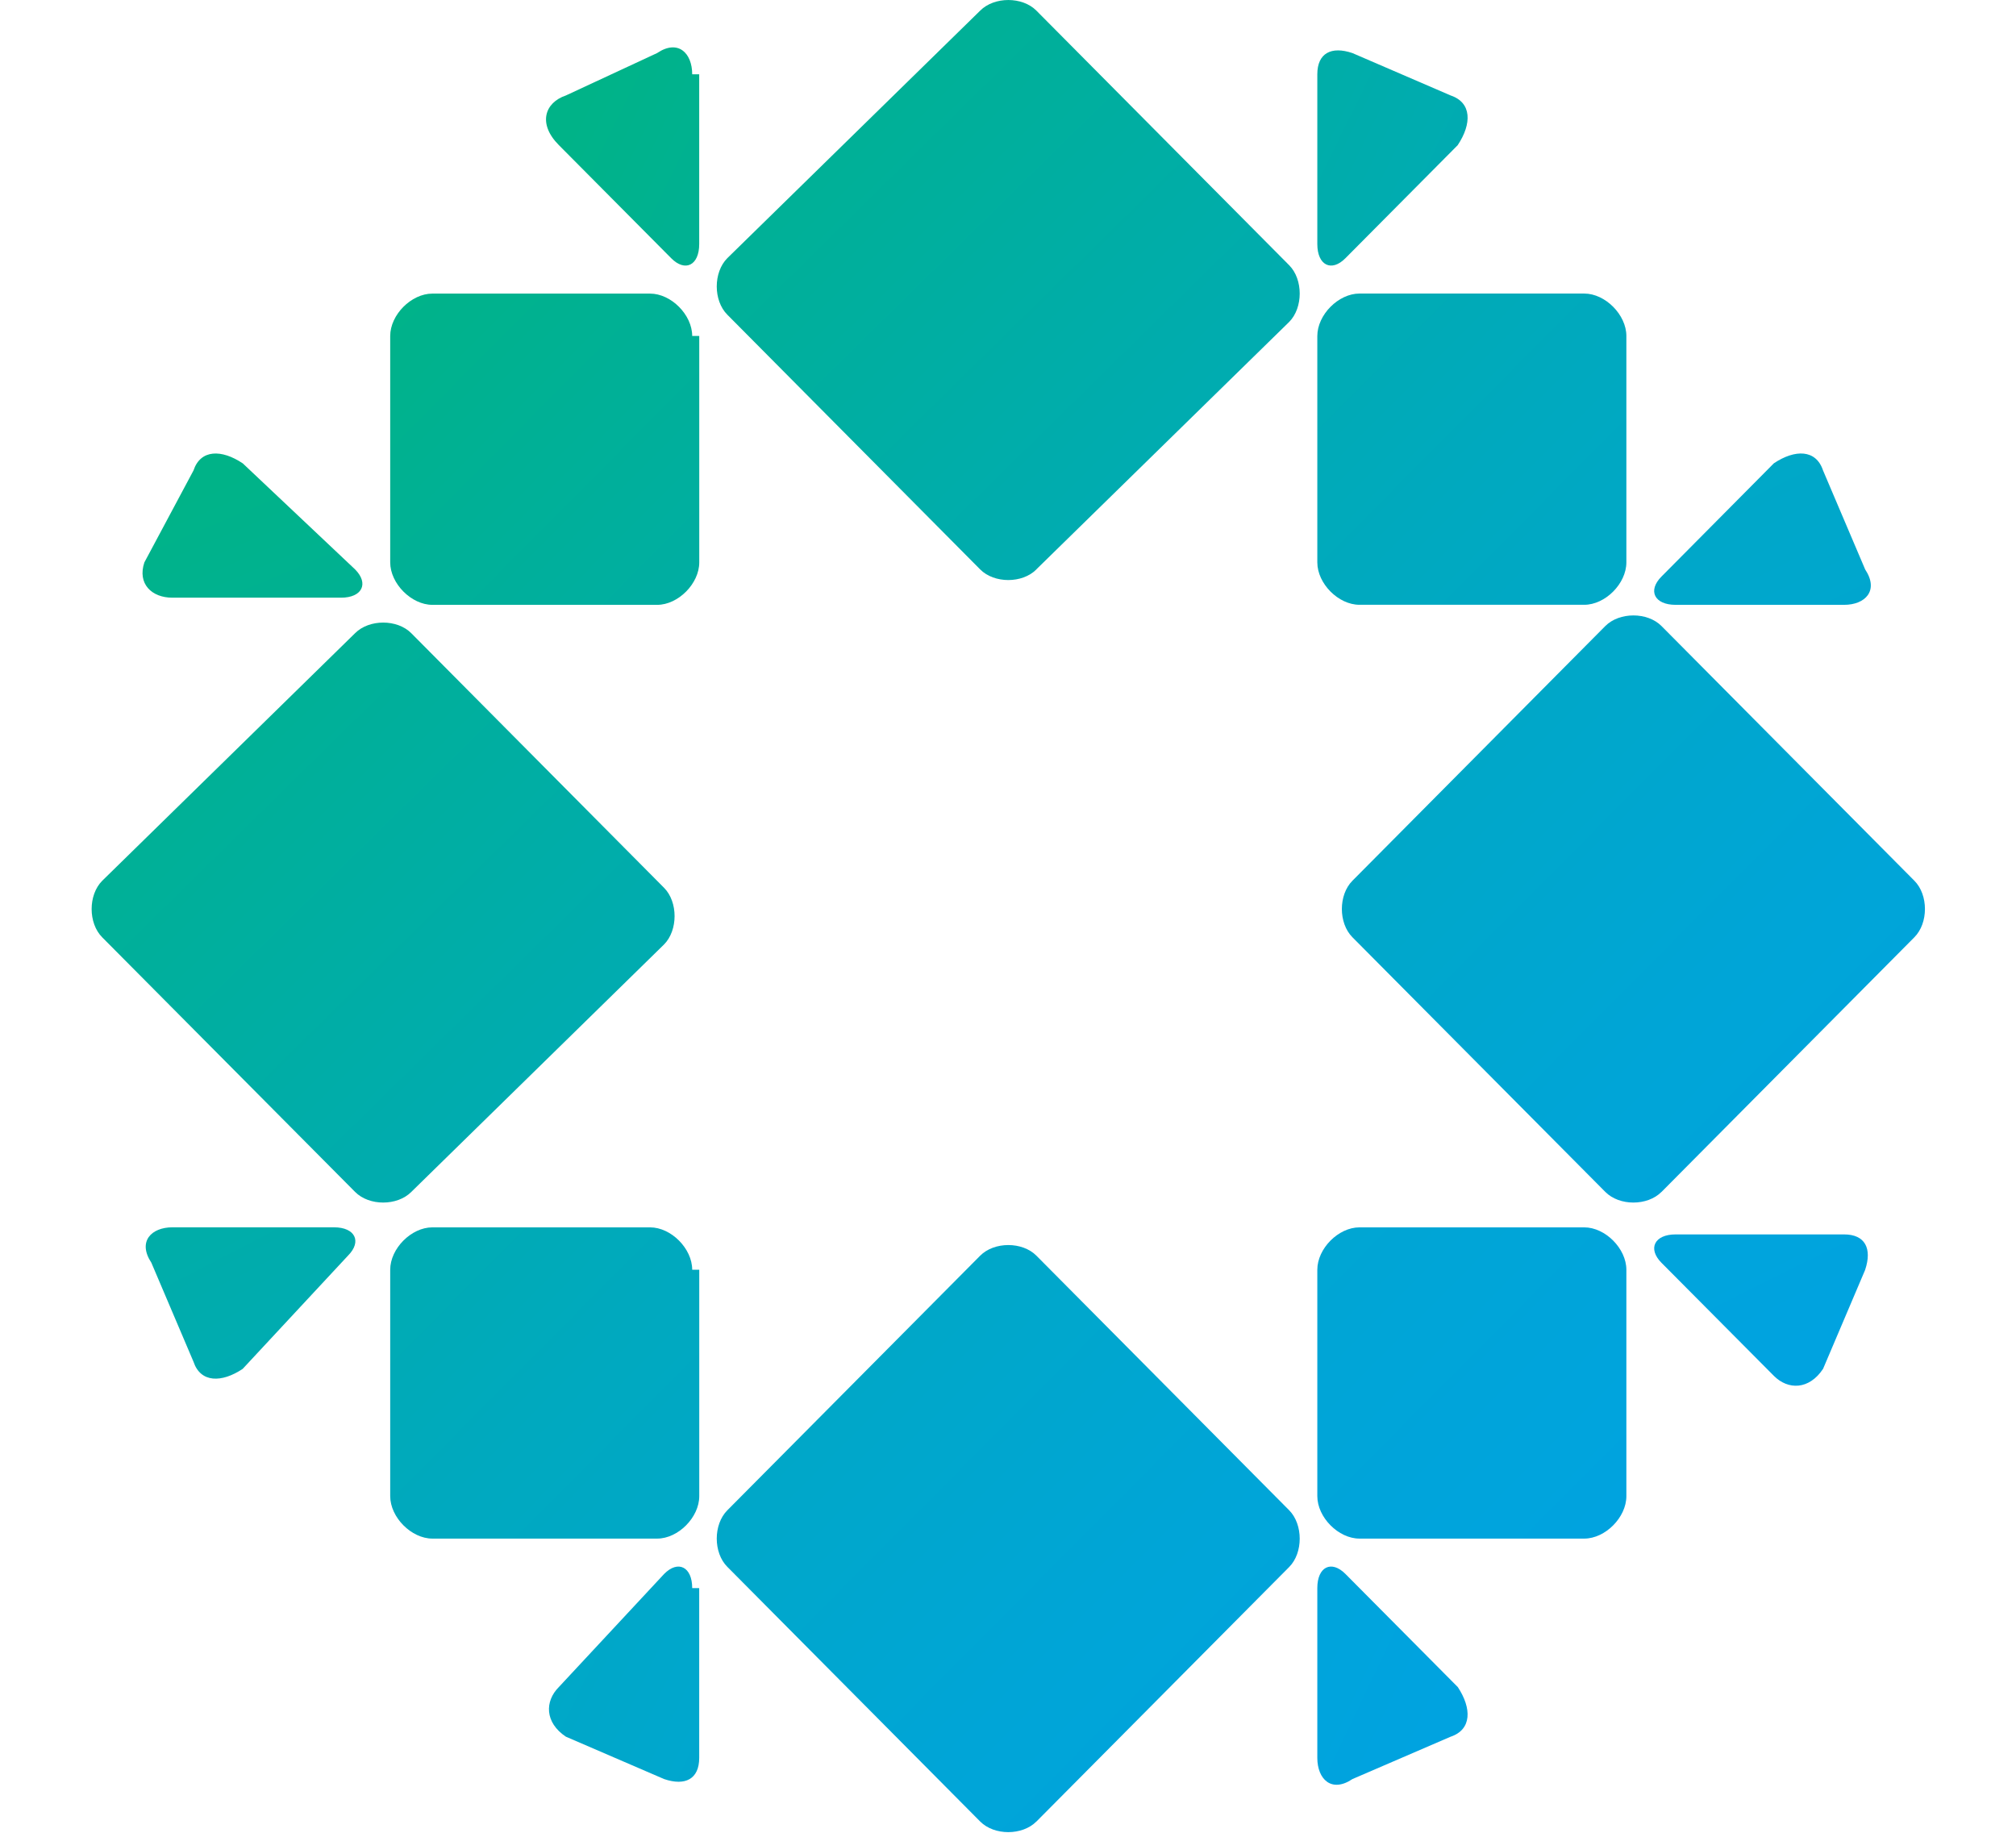 <svg xmlns="http://www.w3.org/2000/svg" xmlns:svg="http://www.w3.org/2000/svg" id="svg482" height="29.091" version="1.1" viewBox="0 0 32 32"><defs id="defs444"><linearGradient id="a" x1="11.891" x2="36.398" y1="-.493" y2="24.313" gradientTransform="matrix(1.009,0,0,0.991,0,-2.5e-4)" gradientUnits="userSpaceOnUse"><stop id="stop268" offset="0%" stop-color="#00B388"/><stop id="stop270" offset="13.16%" stop-color="#00B097"/><stop id="stop272" offset="51.16%" stop-color="#00A9BF"/><stop id="stop274" offset="81.43%" stop-color="#00A5D7"/><stop id="stop276" offset="100%" stop-color="#00A3E0"/></linearGradient><linearGradient id="b" x1="-.368" x2="24.288" y1="11.843" y2="36.499" gradientTransform="matrix(1.003,0,0,0.997,0,-2.5e-4)" gradientUnits="userSpaceOnUse"><stop id="stop279" offset="0%" stop-color="#00B388"/><stop id="stop281" offset="13.16%" stop-color="#00B097"/><stop id="stop283" offset="51.16%" stop-color="#00A9BF"/><stop id="stop285" offset="81.43%" stop-color="#00A5D7"/><stop id="stop287" offset="100%" stop-color="#00A3E0"/></linearGradient><linearGradient id="c" x1="11.964" x2="36.624" y1="-.495" y2="24.164" gradientTransform="matrix(1.003,0,0,0.997,0,-2.5e-4)" gradientUnits="userSpaceOnUse"><stop id="stop290" offset="0%" stop-color="#00B388"/><stop id="stop292" offset="13.16%" stop-color="#00B097"/><stop id="stop294" offset="51.16%" stop-color="#00A9BF"/><stop id="stop296" offset="81.43%" stop-color="#00A5D7"/><stop id="stop298" offset="100%" stop-color="#00A3E0"/></linearGradient><linearGradient id="d" x1="-6.226" x2="23.174" y1="13.999" y2="34.679" gradientTransform="matrix(0.841,0,0,1.189,0,-2.5e-4)" gradientUnits="userSpaceOnUse"><stop id="stop301" offset="0%" stop-color="#00B388"/><stop id="stop303" offset="13.16%" stop-color="#00B097"/><stop id="stop305" offset="51.16%" stop-color="#00A9BF"/><stop id="stop307" offset="81.43%" stop-color="#00A5D7"/><stop id="stop309" offset="100%" stop-color="#00A3E0"/></linearGradient><linearGradient id="e" x1="1.908" x2="31.517" y1="8.23" y2="28.766" gradientTransform="matrix(0.836,0,0,1.197,0,-2.5e-4)" gradientUnits="userSpaceOnUse"><stop id="stop312" offset="0%" stop-color="#00B388"/><stop id="stop314" offset="13.16%" stop-color="#00B097"/><stop id="stop316" offset="51.16%" stop-color="#00A9BF"/><stop id="stop318" offset="81.43%" stop-color="#00A5D7"/><stop id="stop320" offset="100%" stop-color="#00A3E0"/></linearGradient><linearGradient id="f" x1="5.808" x2="30.465" y1="5.667" y2="30.323" gradientTransform="matrix(1.003,0,0,0.997,0,-2.5e-4)" gradientUnits="userSpaceOnUse"><stop id="stop323" offset="0%" stop-color="#00B388"/><stop id="stop325" offset="13.16%" stop-color="#00B097"/><stop id="stop327" offset="51.16%" stop-color="#00A9BF"/><stop id="stop329" offset="81.43%" stop-color="#00A5D7"/><stop id="stop331" offset="100%" stop-color="#00A3E0"/></linearGradient><linearGradient id="g" x1="14.02" x2="34.556" y1="-6.439" y2="23.169" gradientTransform="matrix(1.205,0,0,0.83,0,-2.5e-4)" gradientUnits="userSpaceOnUse"><stop id="stop334" offset="0%" stop-color="#00B388"/><stop id="stop336" offset="13.16%" stop-color="#00B097"/><stop id="stop338" offset="51.16%" stop-color="#00A9BF"/><stop id="stop340" offset="81.43%" stop-color="#00A5D7"/><stop id="stop342" offset="100%" stop-color="#00A3E0"/></linearGradient><linearGradient id="h" x1="20.068" x2="49.472" y1="-4.496" y2="16.186" gradientTransform="matrix(0.841,0,0,1.188,0,-2.5e-4)" gradientUnits="userSpaceOnUse"><stop id="stop345" offset="0%" stop-color="#00B388"/><stop id="stop347" offset="13.16%" stop-color="#00B097"/><stop id="stop349" offset="51.16%" stop-color="#00A9BF"/><stop id="stop351" offset="81.43%" stop-color="#00A5D7"/><stop id="stop353" offset="100%" stop-color="#00A3E0"/></linearGradient><linearGradient id="i" x1="1.277" x2="21.175" y1="12.258" y2="42.798" gradientTransform="matrix(1.243,0,0,0.804,0,-2.5e-4)" gradientUnits="userSpaceOnUse"><stop id="stop356" offset="0%" stop-color="#00B388"/><stop id="stop358" offset="13.16%" stop-color="#00B097"/><stop id="stop360" offset="51.16%" stop-color="#00A9BF"/><stop id="stop362" offset="81.43%" stop-color="#00A5D7"/><stop id="stop364" offset="100%" stop-color="#00A3E0"/></linearGradient><linearGradient id="j" x1="5.803" x2="30.46" y1="5.672" y2="30.33" gradientTransform="matrix(1.003,0,0,0.997,0,-2.5e-4)" gradientUnits="userSpaceOnUse"><stop id="stop367" offset="0%" stop-color="#00B388"/><stop id="stop369" offset="13.16%" stop-color="#00B097"/><stop id="stop371" offset="51.16%" stop-color="#00A9BF"/><stop id="stop373" offset="81.43%" stop-color="#00A5D7"/><stop id="stop375" offset="100%" stop-color="#00A3E0"/></linearGradient><linearGradient id="k" x1="11.916" x2="41.239" y1="1.222" y2="21.957" gradientTransform="matrix(0.844,0,0,1.185,0,-2.5e-4)" gradientUnits="userSpaceOnUse"><stop id="stop378" offset="0%" stop-color="#00B388"/><stop id="stop380" offset="13.16%" stop-color="#00B097"/><stop id="stop382" offset="51.16%" stop-color="#00A9BF"/><stop id="stop384" offset="81.43%" stop-color="#00A5D7"/><stop id="stop386" offset="100%" stop-color="#00A3E0"/></linearGradient><linearGradient id="l" x1="8.413" x2="29.089" y1="1.728" y2="31.123" gradientTransform="matrix(1.196,0,0,0.836,0,-2.5e-4)" gradientUnits="userSpaceOnUse"><stop id="stop389" offset="0%" stop-color="#00B388"/><stop id="stop391" offset="13.16%" stop-color="#00B097"/><stop id="stop393" offset="51.16%" stop-color="#00A9BF"/><stop id="stop395" offset="81.43%" stop-color="#00A5D7"/><stop id="stop397" offset="100%" stop-color="#00A3E0"/></linearGradient><linearGradient id="m" x1="-3.382" x2="21.275" y1="14.858" y2="39.515" gradientTransform="matrix(1.003,0,0,0.997,0,-2.5e-4)" gradientUnits="userSpaceOnUse"><stop id="stop400" offset="0%" stop-color="#00B388"/><stop id="stop402" offset="13.16%" stop-color="#00B097"/><stop id="stop404" offset="51.16%" stop-color="#00A9BF"/><stop id="stop406" offset="81.43%" stop-color="#00A5D7"/><stop id="stop408" offset="100%" stop-color="#00A3E0"/></linearGradient><linearGradient id="n" x1="-4.423" x2="16.454" y1="19.722" y2="48.847" gradientTransform="matrix(1.185,0,0,0.844,0,-2.5e-4)" gradientUnits="userSpaceOnUse"><stop id="stop411" offset="0%" stop-color="#00B388"/><stop id="stop413" offset="13.16%" stop-color="#00B097"/><stop id="stop415" offset="51.16%" stop-color="#00A9BF"/><stop id="stop417" offset="81.43%" stop-color="#00A5D7"/><stop id="stop419" offset="100%" stop-color="#00A3E0"/></linearGradient><linearGradient id="o" x1="14.993" x2="39.65" y1="-3.52" y2="21.136" gradientTransform="matrix(1.003,0,0,0.997,0,-2.5e-4)" gradientUnits="userSpaceOnUse"><stop id="stop422" offset="0%" stop-color="#00B388"/><stop id="stop424" offset="13.16%" stop-color="#00B097"/><stop id="stop426" offset="51.16%" stop-color="#00A9BF"/><stop id="stop428" offset="81.43%" stop-color="#00A5D7"/><stop id="stop430" offset="100%" stop-color="#00A3E0"/></linearGradient><linearGradient id="p" x1="-.355" x2="24.15" y1="11.905" y2="36.709" gradientTransform="matrix(1.009,0,0,0.991,0,-2.5e-4)" gradientUnits="userSpaceOnUse"><stop id="stop433" offset="0%" stop-color="#00B388"/><stop id="stop435" offset="13.16%" stop-color="#00B097"/><stop id="stop437" offset="51.16%" stop-color="#00A9BF"/><stop id="stop439" offset="81.43%" stop-color="#00A5D7"/><stop id="stop441" offset="100%" stop-color="#00A3E0"/></linearGradient></defs><g id="g559" transform="scale(0.88,0.892)"><path id="path446" d="m 18.745,11.146 c -0.28,0.277 -0.836,0.277 -1.115,0 l -5.017,-4.986 c -0.28,-0.276 -0.28,-0.83 0,-1.107 l 5.017,-4.845 c 0.28,-0.277 0.836,-0.277 1.115,0 l 5.017,4.985 c 0.277,0.276 0.277,0.83 0,1.107 l -5.018,4.845 h 0.001 z" style="fill:url(#a)"/><path id="path448" d="m 18.745,35.654 c -0.28,0.277 -0.836,0.277 -1.115,0 l -5.017,-4.985 c -0.28,-0.276 -0.28,-0.83 0,-1.107 l 5.017,-4.984 c 0.28,-0.277 0.836,-0.277 1.115,0 l 5.017,4.985 c 0.277,0.278 0.277,0.832 0,1.108 l -5.018,4.985 z" style="fill:url(#b)"/><path id="path450" d="m 31.148,23.33 c -0.28,0.278 -0.836,0.278 -1.115,0 l -5.017,-4.984 c -0.28,-0.277 -0.28,-0.83 0,-1.107 l 5.017,-4.985 c 0.28,-0.277 0.836,-0.277 1.115,0 l 5.017,4.985 c 0.28,0.277 0.28,0.83 0,1.107 l -5.017,4.985 z" style="fill:url(#c)"/><path id="path452" d="m 11.916,31.085 c 0,-0.416 -0.28,-0.554 -0.557,-0.277 l -2.09,2.215 c -0.28,0.277 -0.28,0.693 0.14,0.97 l 1.95,0.83 c 0.418,0.14 0.696,0 0.696,-0.415 v -3.323 h -0.14 z" style="fill:url(#d)"/><path id="path454" d="m 26.967,33.993 c 0.418,-0.14 0.418,-0.554 0.14,-0.97 l -2.23,-2.215 c -0.28,-0.277 -0.558,-0.14 -0.558,0.277 v 3.323 c 0,0.415 0.28,0.692 0.697,0.415 l 1.95,-0.83 z" style="fill:url(#e)"/><path id="path456" d="m 30.451,24.854 c 0,-0.415 -0.418,-0.83 -0.836,-0.83 h -4.46 c -0.418,0 -0.836,0.415 -0.836,0.83 v 4.43 c 0,0.416 0.418,0.832 0.836,0.832 h 4.46 c 0.418,0 0.836,-0.416 0.836,-0.83 z" style="fill:url(#f)"/><path id="path458" d="m 34.353,9.208 c -0.14,-0.415 -0.557,-0.415 -0.975,-0.14 l -2.23,2.217 c -0.28,0.277 -0.14,0.554 0.28,0.554 h 3.343 c 0.418,0 0.697,-0.277 0.418,-0.693 z" style="fill:url(#g)"/><path id="path460" d="m 27.106,2.839 c 0.28,-0.416 0.28,-0.83 -0.14,-0.97 l -1.95,-0.83 c -0.418,-0.14 -0.697,0 -0.697,0.415 v 3.323 c 0,0.416 0.28,0.554 0.558,0.277 l 2.23,-2.215 z" style="fill:url(#h)"/><path id="path462" d="m 2.997,9.069 c -0.418,-0.276 -0.836,-0.276 -0.976,0.14 l -0.975,1.8 c -0.14,0.414 0.14,0.69 0.557,0.69 h 3.345 c 0.418,0 0.558,-0.276 0.28,-0.553 l -2.23,-2.077 z" style="fill:url(#i)"/><path id="path464" d="m 11.916,6.577 c 0,-0.415 -0.418,-0.83 -0.836,-0.83 H 6.76 c -0.418,0 -0.836,0.415 -0.836,0.83 v 4.43 c 0,0.416 0.42,0.832 0.837,0.832 h 4.46 c 0.417,0 0.835,-0.416 0.835,-0.83 v -4.433 h -0.14 z" style="fill:url(#j)"/><path id="path466" d="m 11.916,1.454 c 0,-0.415 -0.28,-0.692 -0.697,-0.415 l -1.81,0.83 c -0.42,0.14 -0.56,0.554 -0.14,0.97 l 2.23,2.215 c 0.278,0.277 0.556,0.14 0.556,-0.277 v -3.323 h -0.14 z" style="fill:url(#k)"/><path id="path468" d="m 35.189,24.854 c 0.14,-0.415 0,-0.692 -0.418,-0.692 h -3.344 c -0.418,0 -0.558,0.278 -0.28,0.555 l 2.231,2.214 c 0.28,0.277 0.697,0.277 0.976,-0.138 l 0.836,-1.94 h -10e-4 z" style="fill:url(#l)"/><path id="path470" d="m 11.916,24.854 c 0,-0.415 -0.418,-0.83 -0.836,-0.83 H 6.76 c -0.418,0 -0.836,0.415 -0.836,0.83 v 4.43 c 0,0.416 0.42,0.832 0.837,0.832 h 4.46 c 0.417,0 0.835,-0.416 0.835,-0.83 v -4.432 z" style="fill:url(#m)"/><path id="path472" d="m 5.087,24.577 c 0.28,-0.277 0.14,-0.554 -0.278,-0.554 H 1.603 c -0.418,0 -0.696,0.277 -0.418,0.693 l 0.836,1.938 c 0.14,0.415 0.558,0.415 0.976,0.14 z" style="fill:url(#n)"/><path id="path474" d="m 30.451,11.008 c 0,0.415 -0.418,0.83 -0.836,0.83 h -4.46 c -0.418,0 -0.836,-0.415 -0.836,-0.83 v -4.43 c 0,-0.416 0.418,-0.832 0.836,-0.832 h 4.46 c 0.418,0 0.836,0.416 0.836,0.83 z" style="fill:url(#o)"/><path id="path476" d="m 6.343,23.33 c -0.28,0.278 -0.837,0.278 -1.116,0 l -5.017,-4.983 c -0.28,-0.277 -0.28,-0.83 0,-1.107 l 5.017,-4.846 c 0.28,-0.277 0.836,-0.277 1.115,0 l 5.016,4.984 c 0.278,0.277 0.278,0.83 0,1.108 z" style="fill:url(#p)"/></g></svg>